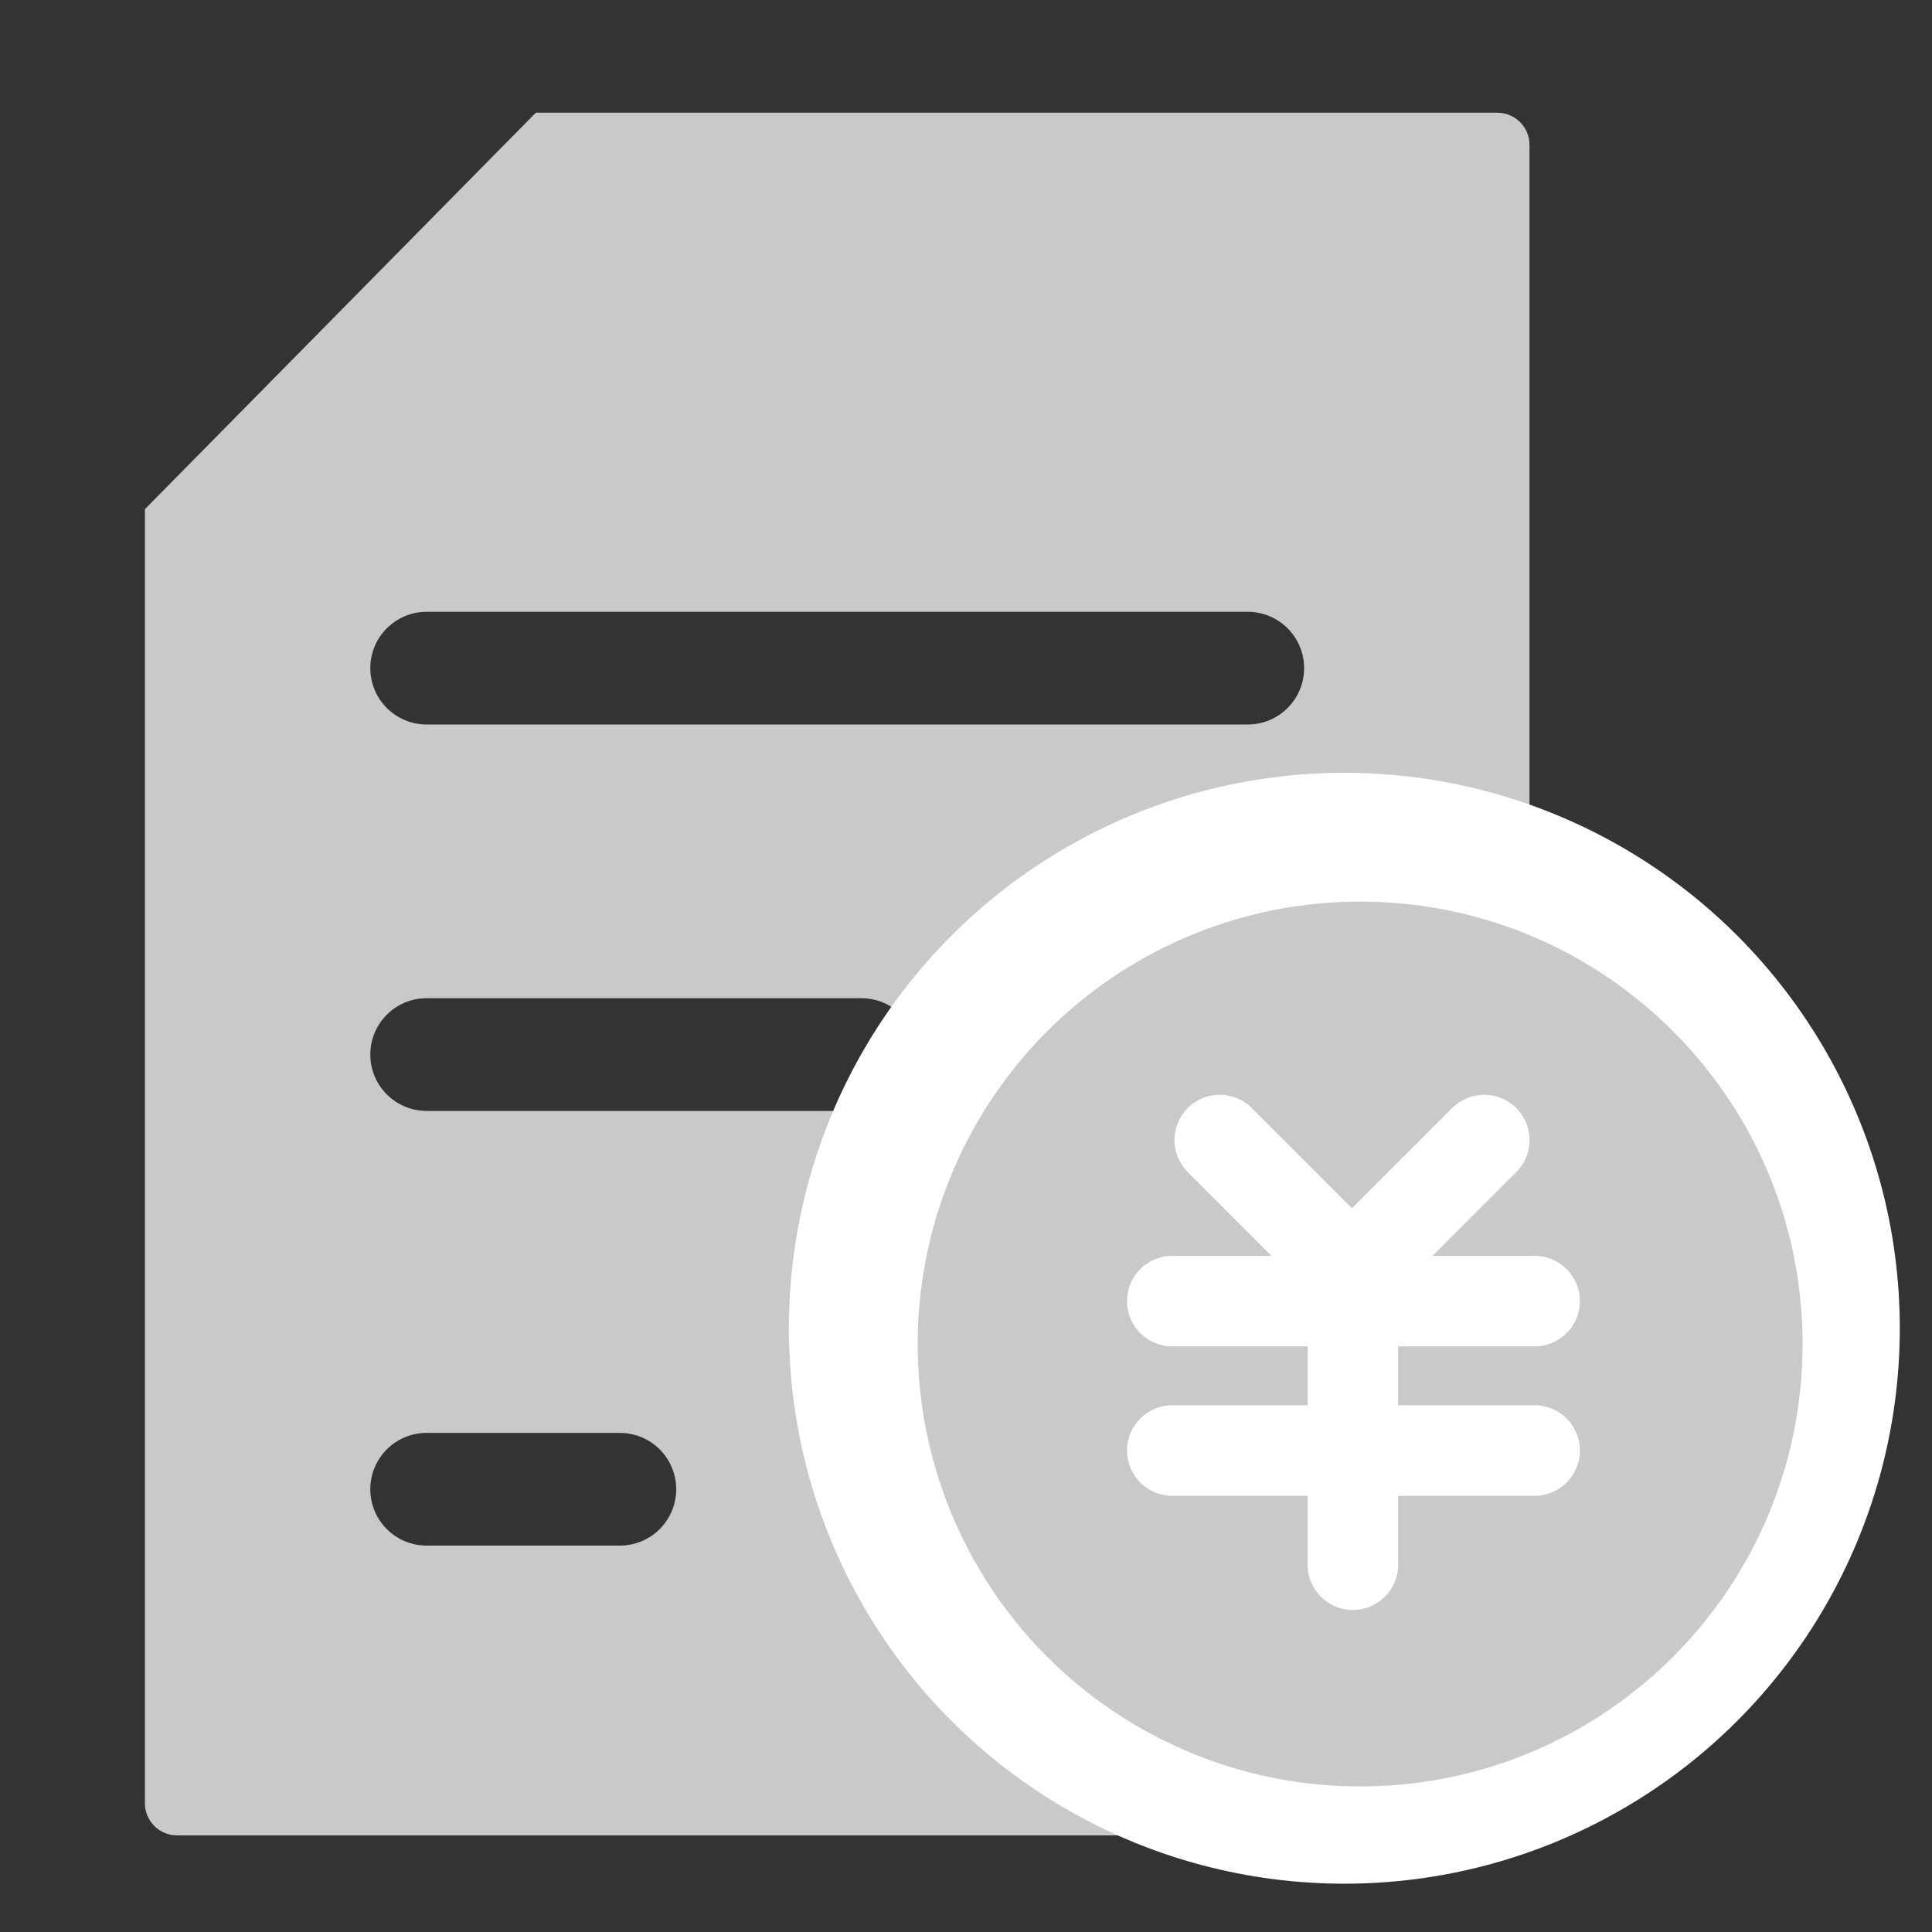<?xml version="1.0" encoding="UTF-8"?>
<svg width="120px" height="120px" viewBox="0 0 120 120" version="1.1" xmlns="http://www.w3.org/2000/svg" xmlns:xlink="http://www.w3.org/1999/xlink">
    <rect x="0" y="0" width="120" height="120" fill="#333333" stroke="none"/>
    <!-- Generator: Sketch 51.3 (57544) - http://www.bohemiancoding.com/sketch -->
    <title>icon/面性/费用信息 copy</title>
    <desc>Created with Sketch.</desc>
    <defs></defs>
    <g id="icon/面性/费用信息-copy" stroke="none" stroke-width="1" fill="none" fill-rule="evenodd">
        <g id="Group" transform="translate(9, 7)" fill-rule="nonzero">
            <g id="qitafeiyong-2">
                <path d="M24.282,-1.66755498e-13 L84,-1.67199588e-13 C85.105,-1.67402494e-13 86,0.895 86,2 L86,105 C86,106.105 85.105,107 84,107 L2,107 C0.895,107 2.85569802e-14,106.105 2.84217094e-14,105 L2.84217094e-14,24.626 L24.282,-1.66755498e-13 Z M17.5,31 C15.567,31 14,32.567 14,34.5 C14,36.433 15.567,38 17.5,38 L68.5,38 C70.433,38 72,36.433 72,34.5 C72,32.567 70.433,31 68.5,31 L17.5,31 Z M17.5,55 C15.567,55 14,56.567 14,58.5 C14,60.433 15.567,62 17.5,62 L44.5,62 C46.433,62 48,60.433 48,58.5 C48,56.567 46.433,55 44.5,55 L17.5,55 Z M17.5,82 C15.567,82 14,83.567 14,85.5 C14,87.433 15.567,89 17.5,89 L29.5,89 C31.433,89 33,87.433 33,85.5 C33,83.567 31.433,82 29.5,82 L17.5,82 Z" id="Combined-Shape" fill="#C9C9C9"></path>
                <circle id="Path" fill="#FFFFFF" cx="74.5" cy="75.5" r="34.5"></circle>
                <path d="M69.97,71.001 L63.813,71.001 C62.259,71.001 61,72.261 61,73.814 C61,75.368 62.259,76.627 63.813,76.627 L72.217,76.627 L72.217,80.282 L63.813,80.282 C62.259,80.282 61,81.541 61,83.095 C61,84.649 62.259,85.908 63.813,85.908 L72.217,85.908 L72.217,90.187 C72.217,91.741 73.476,93 75.03,93 C76.583,93 77.843,91.741 77.843,90.187 L77.843,85.908 L86.318,85.908 C87.871,85.908 89.131,84.649 89.131,83.095 C89.131,81.541 87.871,80.282 86.318,80.282 L77.843,80.282 L77.843,76.627 L86.318,76.627 C87.871,76.627 89.131,75.368 89.131,73.814 C89.131,72.261 87.871,71.001 86.318,71.001 L79.982,71.001 L81.699,69.283 L85.18,65.802 C86.279,64.704 86.279,62.923 85.18,61.824 C84.082,60.725 82.301,60.725 81.202,61.824 L77.721,65.305 L74.992,68.034 C74.981,68.034 74.971,68.035 74.96,68.035 L72.23,65.305 L68.749,61.824 C67.651,60.725 65.87,60.725 64.771,61.824 C63.672,62.923 63.672,64.704 64.771,65.802 L68.563,69.594 L69.97,71.001 Z M75.787,49.002 C90.843,49.17 102.96,61.423 102.96,76.48 C102.96,91.537 90.843,103.79 75.787,103.958 C65.897,104.069 56.71,98.856 51.733,90.309 C46.756,81.761 46.756,71.199 51.733,62.651 C56.71,54.104 65.897,48.891 75.787,49.002 Z" id="Combined-Shape" fill="#C9C9C9"></path>
            </g>
        </g>
    </g>
</svg>